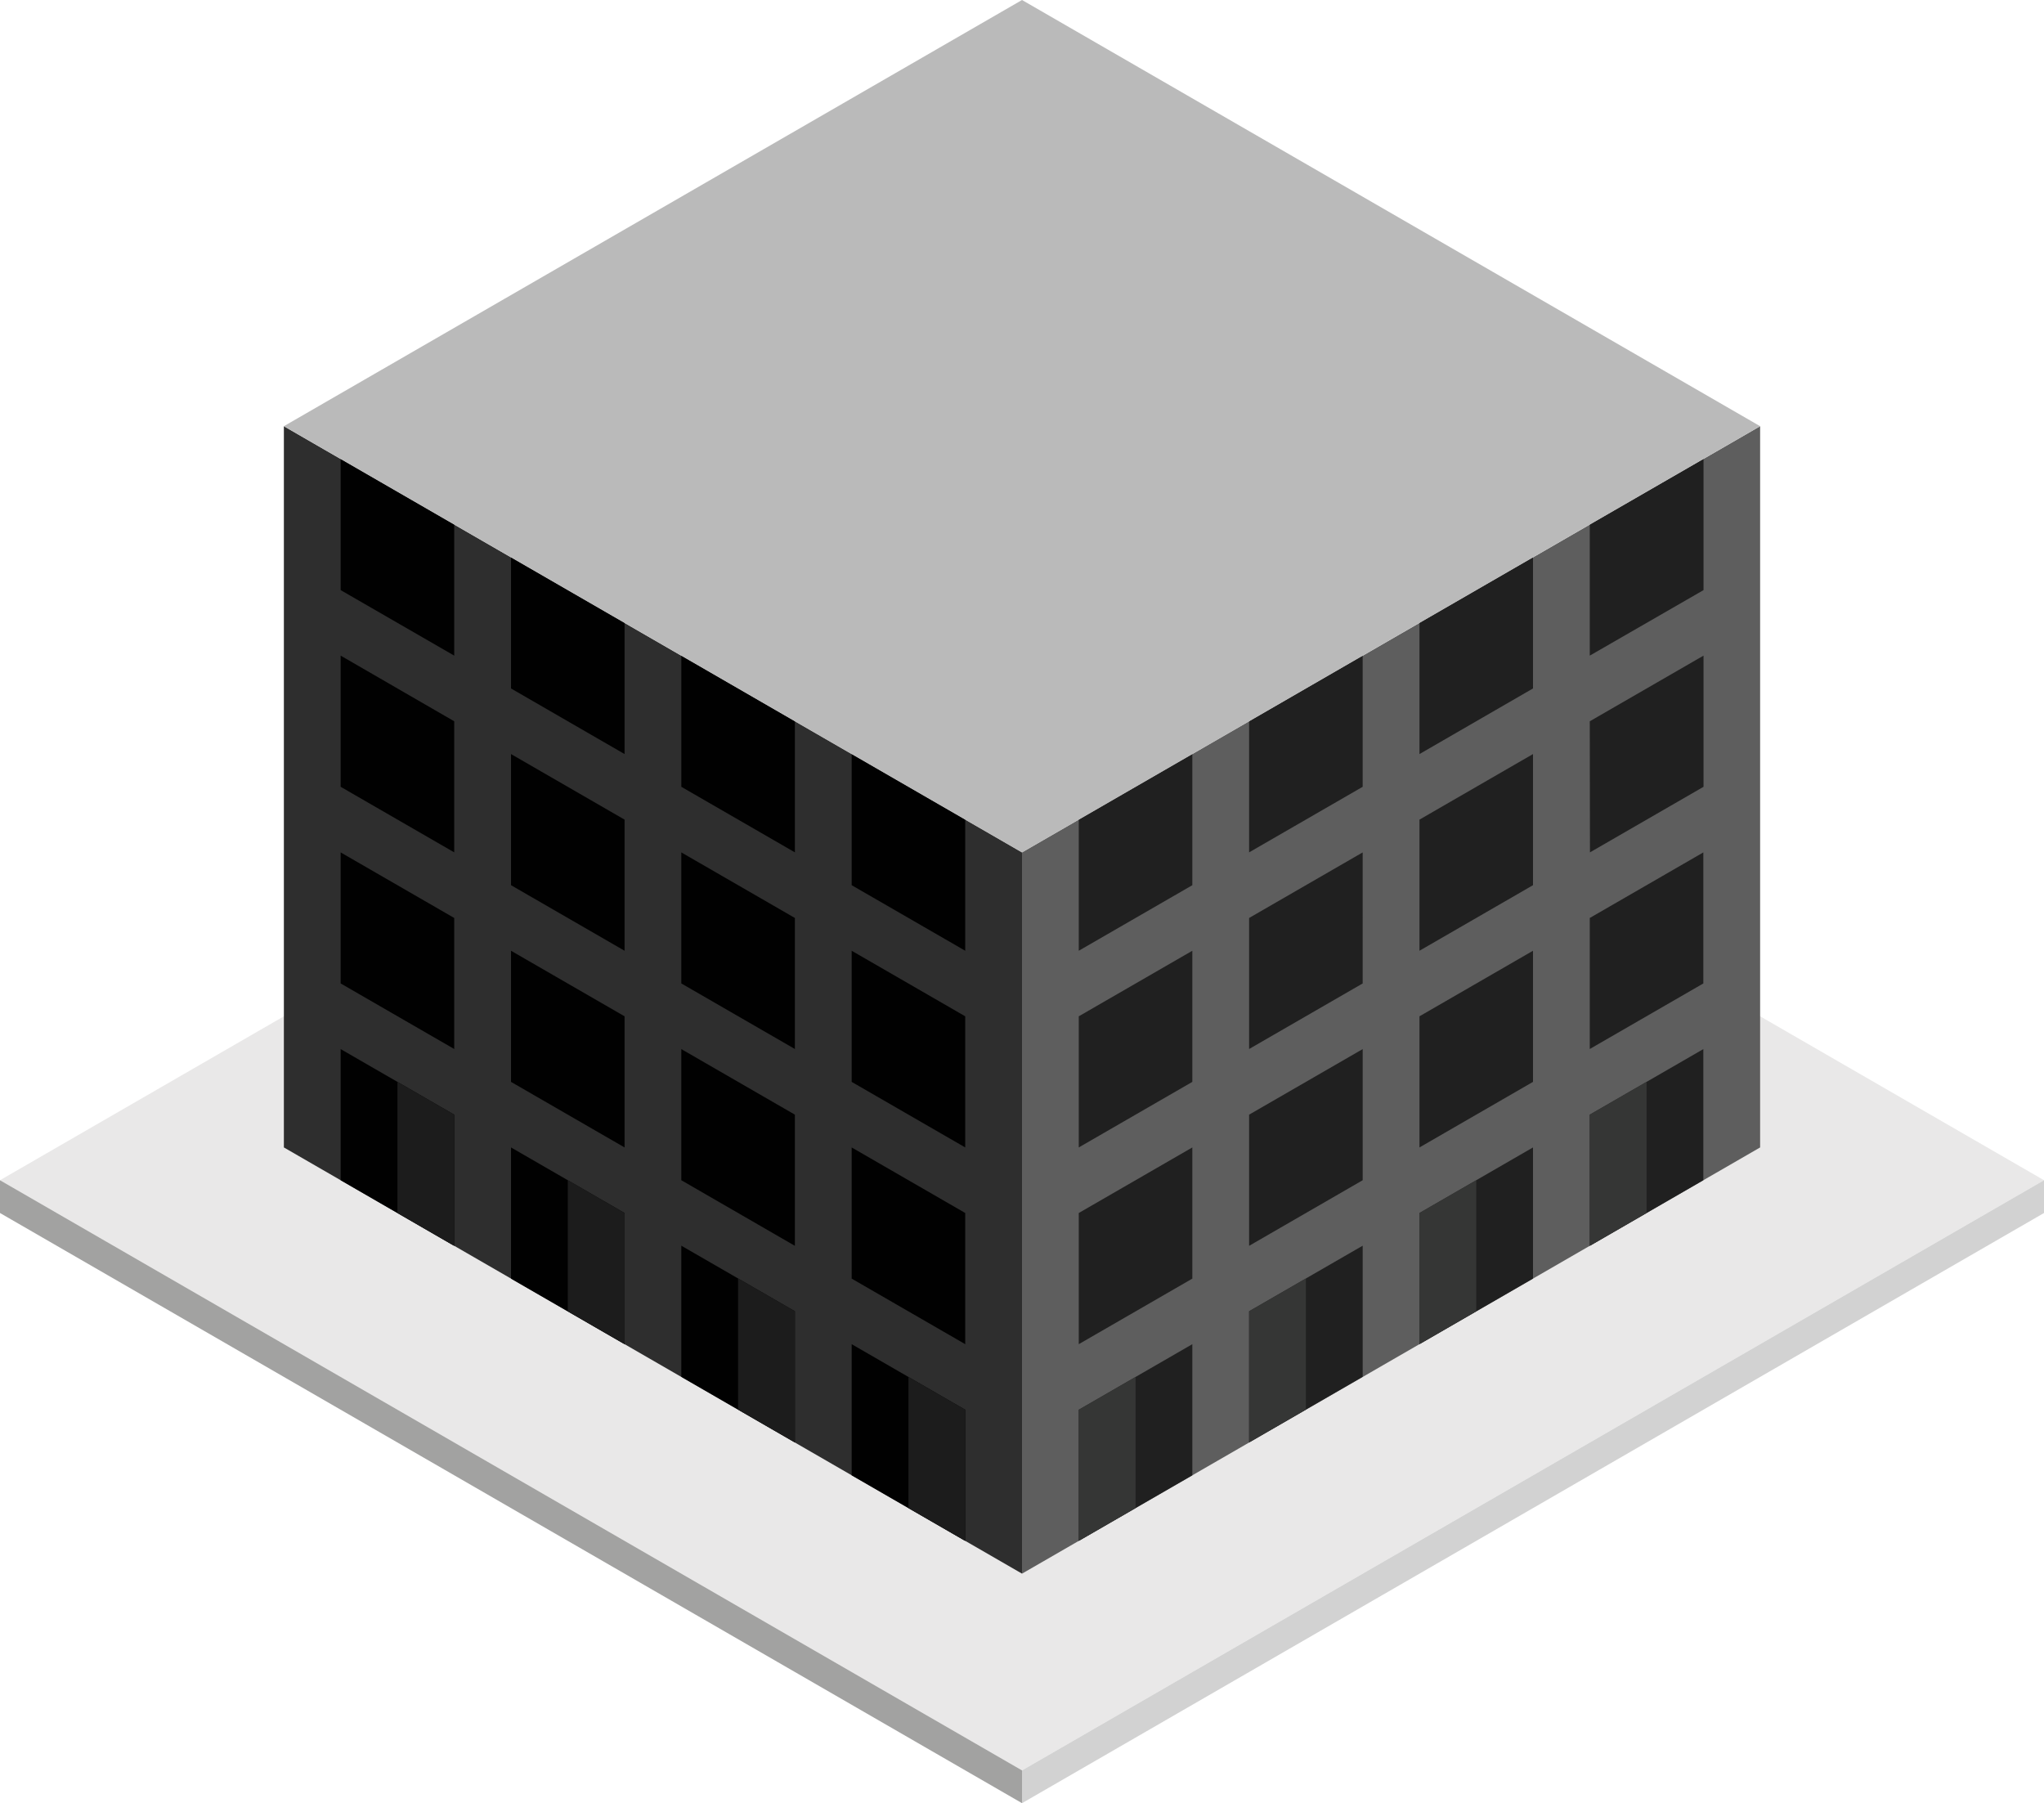<svg id="Layer_1" data-name="Layer 1" xmlns="http://www.w3.org/2000/svg" viewBox="0 0 442.75 390.54">
    <defs>
        <style>
            .concrete-top{fill:#e9e8e8;}.exterior-R-prim{fill:#5e5e5e;}.exterior-L-prim{fill:#2e2e2e;}.window-R-prim{fill:#202020;}.window-L-prim{fill:#010101;}.window-R-light{fill:#353635;}.window-L-light-2{fill:#1c1c1c;}.concrete-right{fill:#d2d2d2;}.concrete-left{fill:#a2a2a1;}.top-prim{fill:#bababa;}
        </style>
    </defs>
    <title>1Artboard 2</title>
    <g id="Group">
        <path id="Path" class="concrete-top" d="M221.38,383.44,442.75,255.62,221.38,127.81,0,255.62Z"/>
        <path id="body-R2" class="exterior-R-prim" d="M221.38,184.62,381.26,92.31V248.52L221.38,340.83Z"/>
        <path id="body-L2" class="exterior-L-prim" d="M221.38,184.62,61.49,92.31V248.52l159.89,92.31Z"/>
        <g id="windows-R2">
            <path id="Path-2" data-name="Path" class="window-R-prim" d="M233.67,177.52l24.6-14.2v28.4l-24.6,14.2Z"/>
            <path id="Path-3" data-name="Path" class="window-R-prim" d="M270.57,156.22,295.17,142v28.41l-24.6,14.2Z"/>
            <path id="Path-4" data-name="Path" class="window-R-prim" d="M307.47,134.91l24.59-14.2v28.4l-24.59,14.21Z"/>
            <path id="Path-5" data-name="Path" class="window-R-prim" d="M344.36,113.61,369,99.41v28.4L344.36,142Z"/>
            <path id="Path-6" data-name="Path" class="window-R-prim" d="M233.67,262.72l24.6-14.2v28.41l-24.6,14.2Z"/>
            <path id="Path-7" data-name="Path" class="window-R-prim" d="M270.57,241.42l24.6-14.2v28.4l-24.6,14.21Z"/>
            <path id="Path-8" data-name="Path" class="window-R-prim" d="M307.47,220.12l24.59-14.2v28.4l-24.59,14.2Z"/>
            <path id="Path-9" data-name="Path" class="window-R-prim" d="M344.36,198.82l24.6-14.2V213l-24.6,14.2Z"/>
            <path id="Path-10" data-name="Path" class="window-R-prim" d="M233.67,220.12l24.6-14.2v28.4l-24.6,14.2Z"/>
            <path id="Path-11" data-name="Path" class="window-R-prim" d="M270.57,198.82l24.6-14.2V213l-24.6,14.2Z"/>
            <path id="Path-12" data-name="Path" class="window-R-prim" d="M307.47,177.52l24.59-14.2v28.4l-24.59,14.2Z"/>
            <path id="Path-13" data-name="Path" class="window-R-prim" d="M344.36,156.22,369,142v28.41l-24.6,14.2Z"/>
            <path id="Path-14" data-name="Path" class="window-R-prim" d="M233.67,305.33l24.6-14.2v28.4l-24.6,14.2Z"/>
            <path id="Path-15" data-name="Path" class="window-R-prim" d="M270.57,284l24.6-14.2v28.4l-24.6,14.2Z"/>
            <path id="Path-16" data-name="Path" class="window-R-prim" d="M307.47,262.72l24.59-14.2v28.41l-24.59,14.2Z"/>
            <path id="Path-17" data-name="Path" class="window-R-prim" d="M344.36,241.42l24.6-14.2v28.4l-24.6,14.21Z"/>
        </g>
        <g id="windows-L2">
            <path id="Path-18" data-name="Path" class="window-L-prim" d="M209.08,177.52l-24.6-14.2v28.4l24.6,14.2Z"/>
            <path id="Path-19" data-name="Path" class="window-L-prim" d="M172.18,156.22,147.58,142v28.41l24.6,14.2Z"/>
            <path id="Path-20" data-name="Path" class="window-L-prim" d="M135.29,134.91l-24.6-14.2v28.4l24.6,14.21Z"/>
            <path id="Path-21" data-name="Path" class="window-L-prim" d="M98.39,113.61l-24.6-14.2v28.4L98.39,142Z"/>
            <path id="Path-22" data-name="Path" class="window-L-prim" d="M209.08,262.72l-24.6-14.2v28.41l24.6,14.2Z"/>
            <path id="Path-23" data-name="Path" class="window-L-prim" d="M172.18,241.42l-24.6-14.2v28.4l24.6,14.21Z"/>
            <path id="Path-24" data-name="Path" class="window-L-prim" d="M135.29,220.12l-24.6-14.2v28.4l24.6,14.2Z"/>
            <path id="Path-25" data-name="Path" class="window-L-prim" d="M98.39,198.82l-24.6-14.2V213l24.6,14.2Z"/>
            <path id="Path-26" data-name="Path" class="window-L-prim" d="M209.08,220.12l-24.6-14.2v28.4l24.6,14.2Z"/>
            <path id="Path-27" data-name="Path" class="window-L-prim" d="M172.18,198.82l-24.6-14.2V213l24.6,14.2Z"/>
            <path id="Path-28" data-name="Path" class="window-L-prim" d="M135.29,177.52l-24.6-14.2v28.4l24.6,14.2Z"/>
            <path id="Path-29" data-name="Path" class="window-L-prim" d="M98.39,156.22,73.79,142v28.41l24.6,14.2Z"/>
            <path id="Path-30" data-name="Path" class="window-L-prim" d="M209.08,305.33l-24.6-14.2v28.4l24.6,14.2Z"/>
            <path id="Path-31" data-name="Path" class="window-L-prim" d="M172.18,284l-24.6-14.2v28.4l24.6,14.2Z"/>
            <path id="Path-32" data-name="Path" class="window-L-prim" d="M135.29,262.72l-24.6-14.2v28.41l24.6,14.2Z"/>
            <path id="Path-33" data-name="Path" class="window-L-prim" d="M98.39,241.42l-24.6-14.2v28.4l24.6,14.21Z"/>
        </g>
        <path id="windows-R4" class="window-R-light" d="M307.47,262.72l12.3-7.1V284l-12.3,7.1Z"/>
        <path id="windows-R4-2" data-name="windows-R4" class="window-R-light"
              d="M344.36,241.42l12.3-7.1v28.4l-12.3,7.11Z"/>
        <path id="windows-R4-3" data-name="windows-R4" class="window-R-light" d="M270.57,284l12.3-7.1v28.4l-12.3,7.1Z"/>
        <path id="windows-R4-4" data-name="windows-R4" class="window-R-light"
              d="M233.67,305.33l12.3-7.1v28.4l-12.3,7.1Z"/>
        <path id="windows-L3" class="window-L-light-2" d="M135.29,262.72l-12.3-7.1V284l12.3,7.1Z"/>
        <path id="windows-L3-2" data-name="windows-L3" class="window-L-light-2"
              d="M98.39,241.42l-12.3-7.1v28.4l12.3,7.11Z"/>
        <path id="windows-L3-3" data-name="windows-L3" class="window-L-light-2"
              d="M172.18,284l-12.3-7.1v28.4l12.3,7.1Z"/>
        <path id="windows-L3-4" data-name="windows-L3" class="window-L-light-2"
              d="M209.08,305.33l-12.3-7.1v28.4l12.3,7.1Z"/>
        <path id="Path-34" data-name="Path" class="concrete-right" d="M221.38,383.44v7.1L442.75,262.72v-7.1Z"/>
        <path id="Path-35" data-name="Path" class="concrete-left" d="M221.38,383.44v7.1L0,262.72v-7.1Z"/>
        <path id="anchor-01_83.72" data-name="432-base-11-01_83.72" class="top-prim"
              d="M61.49,92.31,221.38,0,381.26,92.31,221.38,184.62Z"/>
    </g>
</svg>
